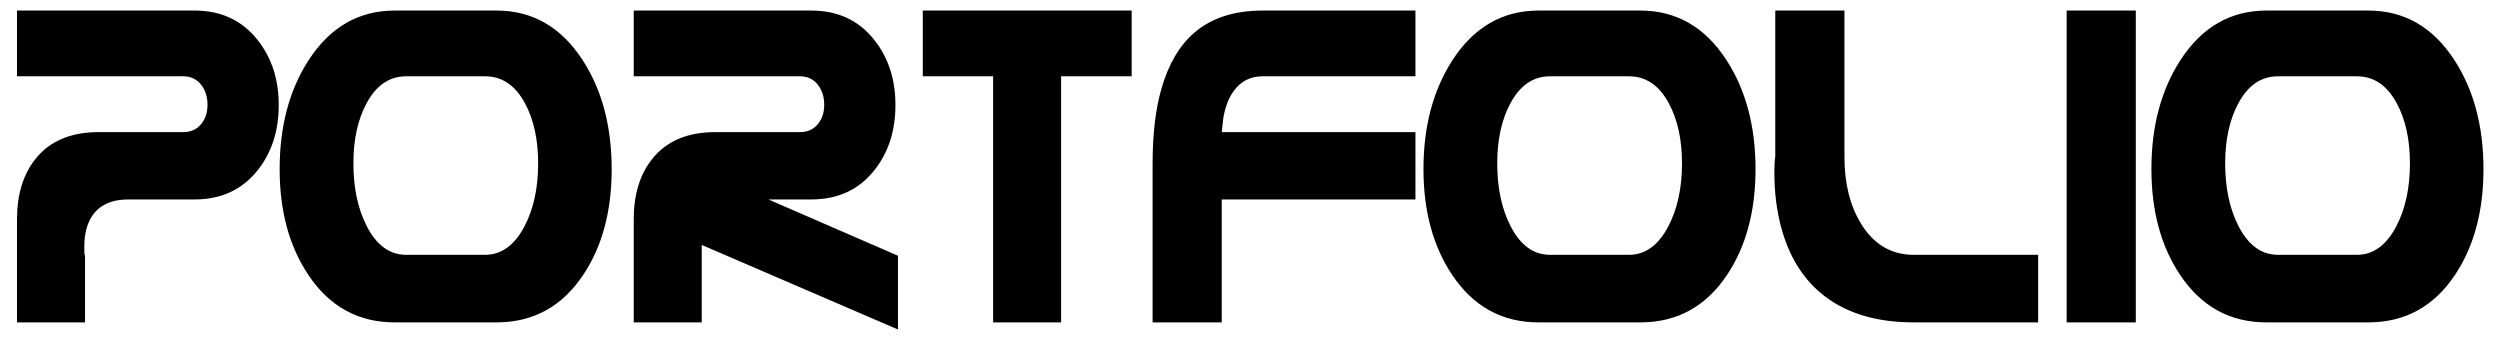 <svg width="85" height="12" viewBox="0 0 85 12" fill="none" xmlns="http://www.w3.org/2000/svg">
<path d="M6.617 6.781H4.359C3.781 6.781 3.367 6.977 3.117 7.367C2.951 7.633 2.867 7.966 2.867 8.367C2.867 8.471 2.867 8.547 2.867 8.594C2.872 8.635 2.88 8.674 2.891 8.711V10.961H0.578C0.578 10.784 0.578 10.542 0.578 10.234C0.578 9.927 0.578 9.526 0.578 9.031C0.578 8.536 0.578 8.01 0.578 7.453C0.578 6.609 0.789 5.924 1.211 5.398C1.695 4.794 2.409 4.492 3.352 4.492H6.227C6.492 4.492 6.701 4.396 6.852 4.203C6.987 4.031 7.055 3.818 7.055 3.562C7.055 3.302 6.987 3.081 6.852 2.898C6.701 2.695 6.492 2.594 6.227 2.594H0.578V0.359H6.617C7.518 0.359 8.232 0.693 8.758 1.359C9.237 1.964 9.477 2.701 9.477 3.57C9.477 4.445 9.24 5.182 8.766 5.781C8.24 6.448 7.523 6.781 6.617 6.781ZM16.883 10.961H13.422C12.177 10.961 11.195 10.419 10.477 9.336C9.831 8.367 9.508 7.172 9.508 5.75C9.508 4.297 9.836 3.062 10.492 2.047C11.221 0.922 12.198 0.359 13.422 0.359H16.883C18.107 0.359 19.083 0.922 19.812 2.047C20.469 3.062 20.797 4.297 20.797 5.75C20.797 7.177 20.477 8.372 19.836 9.336C19.117 10.419 18.133 10.961 16.883 10.961ZM16.492 8.664C17.049 8.664 17.497 8.339 17.836 7.688C18.143 7.099 18.297 6.388 18.297 5.555C18.297 4.747 18.148 4.068 17.852 3.516C17.523 2.901 17.07 2.594 16.492 2.594H13.812C13.24 2.594 12.789 2.901 12.461 3.516C12.164 4.068 12.016 4.747 12.016 5.555C12.016 6.388 12.167 7.099 12.469 7.688C12.802 8.339 13.25 8.664 13.812 8.664H16.492ZM30.531 11.203L23.859 8.328V10.961H21.547V7.453C21.547 6.609 21.758 5.924 22.18 5.398C22.664 4.794 23.378 4.492 24.32 4.492H27.195C27.461 4.492 27.669 4.396 27.82 4.203C27.956 4.031 28.023 3.818 28.023 3.562C28.023 3.302 27.956 3.081 27.82 2.898C27.669 2.695 27.461 2.594 27.195 2.594H21.547V0.359H27.586C28.487 0.359 29.201 0.693 29.727 1.359C30.206 1.964 30.445 2.701 30.445 3.57C30.445 4.445 30.208 5.182 29.734 5.781C29.208 6.448 28.492 6.781 27.586 6.781H26.125L30.531 8.695V11.203ZM38.477 2.594H36.078V10.961H33.766V2.594H31.375V0.359H38.477V2.594ZM48.125 6.781H41.539V10.961H39.188V5.578C39.188 4.578 39.286 3.729 39.484 3.031C39.724 2.188 40.099 1.547 40.609 1.109C41.193 0.609 41.966 0.359 42.93 0.359H48.125V2.594H42.93C42.518 2.594 42.193 2.758 41.953 3.086C41.781 3.315 41.661 3.62 41.594 4C41.573 4.167 41.555 4.331 41.539 4.492H48.125V6.719V6.781ZM55.773 10.961H52.312C51.068 10.961 50.086 10.419 49.367 9.336C48.721 8.367 48.398 7.172 48.398 5.75C48.398 4.297 48.727 3.062 49.383 2.047C50.112 0.922 51.089 0.359 52.312 0.359H55.773C56.997 0.359 57.974 0.922 58.703 2.047C59.359 3.062 59.688 4.297 59.688 5.75C59.688 7.177 59.367 8.372 58.727 9.336C58.008 10.419 57.023 10.961 55.773 10.961ZM55.383 8.664C55.94 8.664 56.388 8.339 56.727 7.688C57.034 7.099 57.188 6.388 57.188 5.555C57.188 4.747 57.039 4.068 56.742 3.516C56.414 2.901 55.961 2.594 55.383 2.594H52.703C52.13 2.594 51.68 2.901 51.352 3.516C51.055 4.068 50.906 4.747 50.906 5.555C50.906 6.388 51.057 7.099 51.359 7.688C51.693 8.339 52.141 8.664 52.703 8.664H55.383ZM69.297 10.961H65.07C63.737 10.961 62.675 10.622 61.883 9.945C61.268 9.419 60.833 8.703 60.578 7.797C60.411 7.203 60.328 6.555 60.328 5.852C60.328 5.721 60.331 5.617 60.336 5.539C60.341 5.461 60.349 5.393 60.359 5.336V0.359H62.711V5.336C62.711 6.232 62.898 6.987 63.273 7.602C63.706 8.31 64.305 8.664 65.07 8.664H69.297V10.961ZM72.617 10.961H70.266V0.359H72.617V10.961ZM80.523 10.961H77.062C75.818 10.961 74.836 10.419 74.117 9.336C73.471 8.367 73.148 7.172 73.148 5.75C73.148 4.297 73.477 3.062 74.133 2.047C74.862 0.922 75.838 0.359 77.062 0.359H80.523C81.747 0.359 82.724 0.922 83.453 2.047C84.109 3.062 84.438 4.297 84.438 5.75C84.438 7.177 84.117 8.372 83.477 9.336C82.758 10.419 81.773 10.961 80.523 10.961ZM80.133 8.664C80.69 8.664 81.138 8.339 81.477 7.688C81.784 7.099 81.938 6.388 81.938 5.555C81.938 4.747 81.789 4.068 81.492 3.516C81.164 2.901 80.711 2.594 80.133 2.594H77.453C76.88 2.594 76.43 2.901 76.102 3.516C75.805 4.068 75.656 4.747 75.656 5.555C75.656 6.388 75.807 7.099 76.109 7.688C76.443 8.339 76.891 8.664 77.453 8.664H80.133Z" fill="black"/>
</svg>

